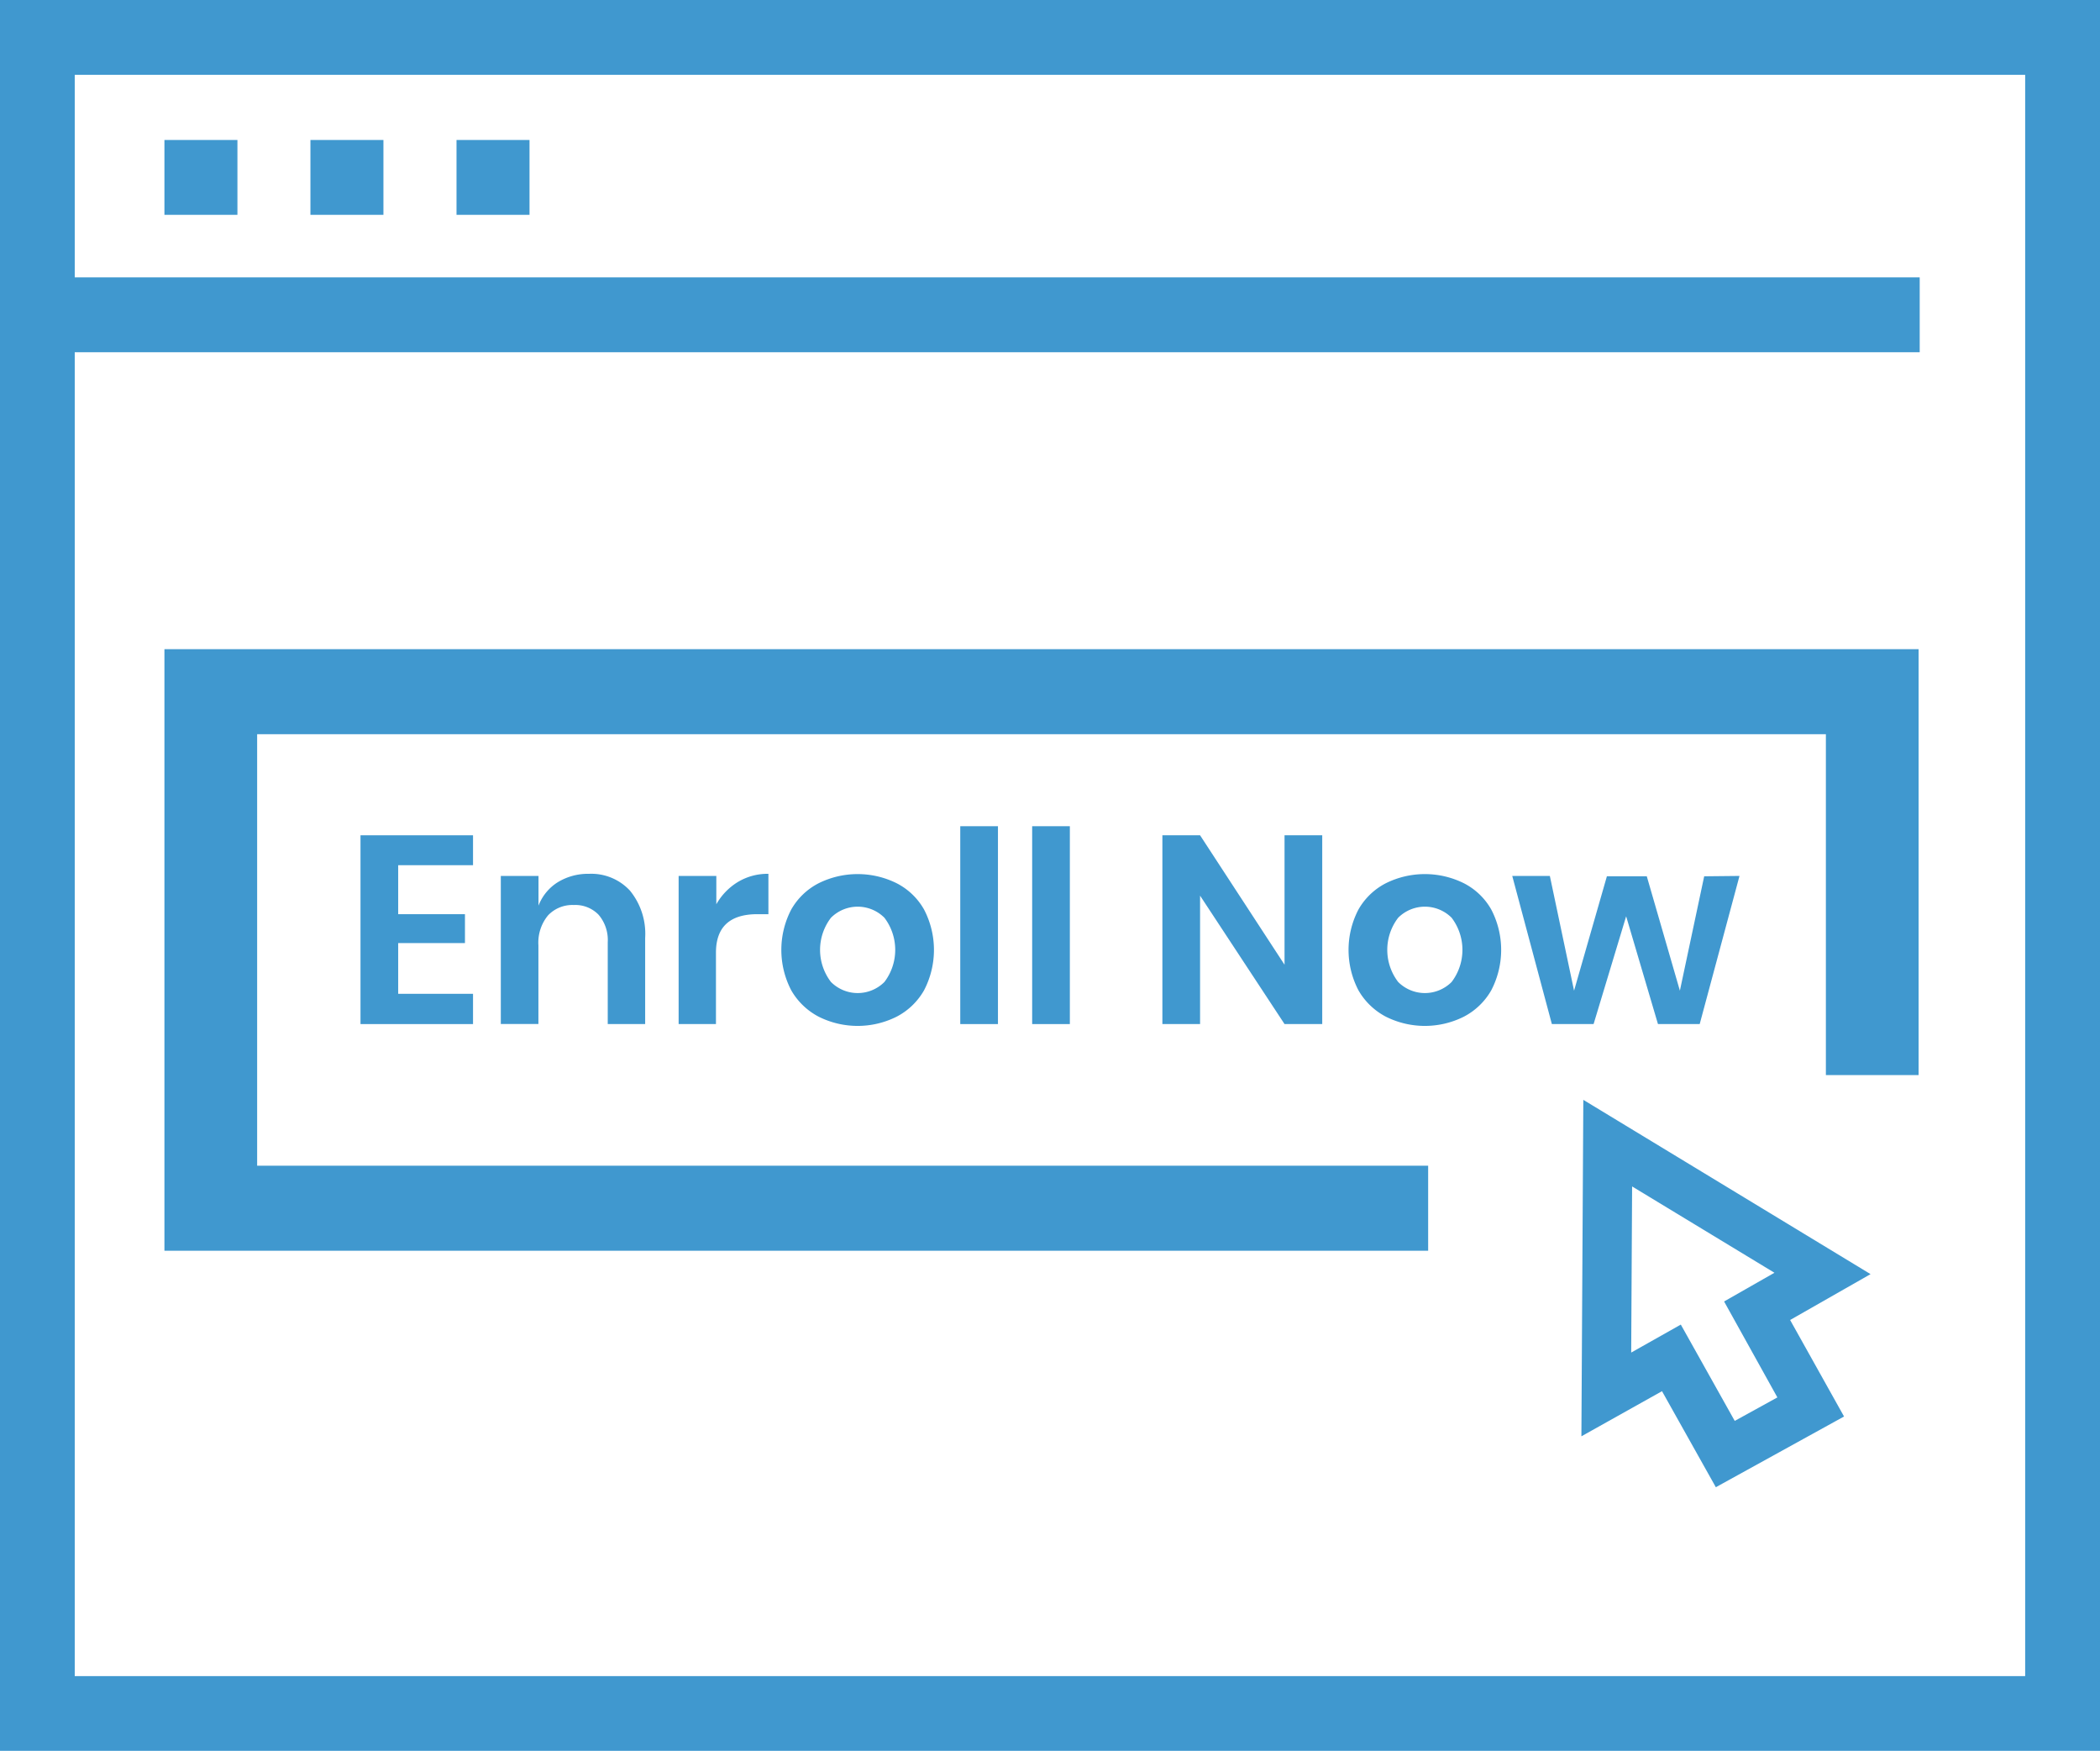 <svg id="Layer_1" data-name="Layer 1" xmlns="http://www.w3.org/2000/svg" viewBox="0 0 228.99 190.87"><defs><style>.cls-1{fill:#4098cf;}</style></defs><path class="cls-1" d="M43.42,94.32v5.34H50.7v3.15H43.42v5.53h8.16v3.3H39.31V91.06H51.58v3.26Z"/><path class="cls-1" d="M68.69,97.09a7.43,7.43,0,0,1,1.66,5.16v9.39H66.27v-8.92a4.23,4.23,0,0,0-1-3,3.53,3.53,0,0,0-2.71-1.06,3.65,3.65,0,0,0-2.8,1.13,4.66,4.66,0,0,0-1.05,3.27v8.57H54.61V95.49h4.11v3.24a5.21,5.21,0,0,1,2.11-2.56,6.31,6.31,0,0,1,3.4-.91A5.74,5.74,0,0,1,68.69,97.09Z"/><path class="cls-1" d="M80.46,96.15a6.29,6.29,0,0,1,3.33-.89v4.4h-1.2q-4.52,0-4.52,4.2v7.78H74V95.49h4.11v3.09A6.71,6.71,0,0,1,80.46,96.15Z"/><path class="cls-1" d="M97.76,96.28a7.18,7.18,0,0,1,3,2.87,9.52,9.52,0,0,1,0,8.81,7.32,7.32,0,0,1-3,2.88,9.49,9.49,0,0,1-8.48,0,7.39,7.39,0,0,1-3-2.88,9.52,9.52,0,0,1,0-8.81,7.24,7.24,0,0,1,3-2.87,9.57,9.57,0,0,1,8.48,0Zm-7.15,3.77a5.75,5.75,0,0,0,0,7,4.12,4.12,0,0,0,5.83,0,5.79,5.79,0,0,0,0-7,4.12,4.12,0,0,0-5.83,0Z"/><path class="cls-1" d="M108.82,90.07v21.57h-4.11V90.07Z"/><path class="cls-1" d="M116.66,90.07v21.57h-4.11V90.07Z"/><path class="cls-1" d="M144.18,111.64h-4.11l-9.21-14v14h-4.11V91.06h4.11l9.21,14.11V91.06h4.11Z"/><path class="cls-1" d="M159.61,96.28a7.18,7.18,0,0,1,3,2.87,9.52,9.52,0,0,1,0,8.81,7.32,7.32,0,0,1-3,2.88,9.49,9.49,0,0,1-8.48,0,7.39,7.39,0,0,1-3-2.88,9.52,9.52,0,0,1,0-8.81,7.24,7.24,0,0,1,3-2.87,9.57,9.57,0,0,1,8.48,0Zm-7.15,3.77a5.75,5.75,0,0,0,0,7,4.12,4.12,0,0,0,5.83,0,5.79,5.79,0,0,0,0-7,4.12,4.12,0,0,0-5.83,0Z"/><path class="cls-1" d="M189.68,95.49l-4.34,16.15h-4.55l-3.47-11.75-3.55,11.75h-4.55L164.9,95.49H169L171.64,108l3.58-12.47h4.35L183.18,108l2.65-12.47Z"/><path class="cls-1" d="M229,190.87H0V0H229ZM8.15,182.72H220.83V8.16H8.15Z"/><rect class="cls-1" x="4.08" y="30.24" width="205.25" height="8.16"/><rect class="cls-1" x="17.93" y="15.26" width="7.96" height="8.16"/><rect class="cls-1" x="33.85" y="15.26" width="7.96" height="8.16"/><rect class="cls-1" x="49.78" y="15.26" width="7.96" height="8.16"/><polygon class="cls-1" points="155.73 136.35 17.93 136.35 17.93 70.77 209.21 70.77 209.21 117.2 199.1 117.2 199.1 80.04 28.04 80.04 28.04 127.08 155.73 127.08 155.73 136.35"/><path class="cls-1" d="M187.1,162.13l-5.87-10.47-8.79,4.92.21-36.68,31.32,19-8.77,5,5.88,10.52Zm-3.82-17.73,5.88,10.5,4.65-2.56L188,141.88l5.49-3.13-15.52-9.41-.1,18.11Z"/></svg>